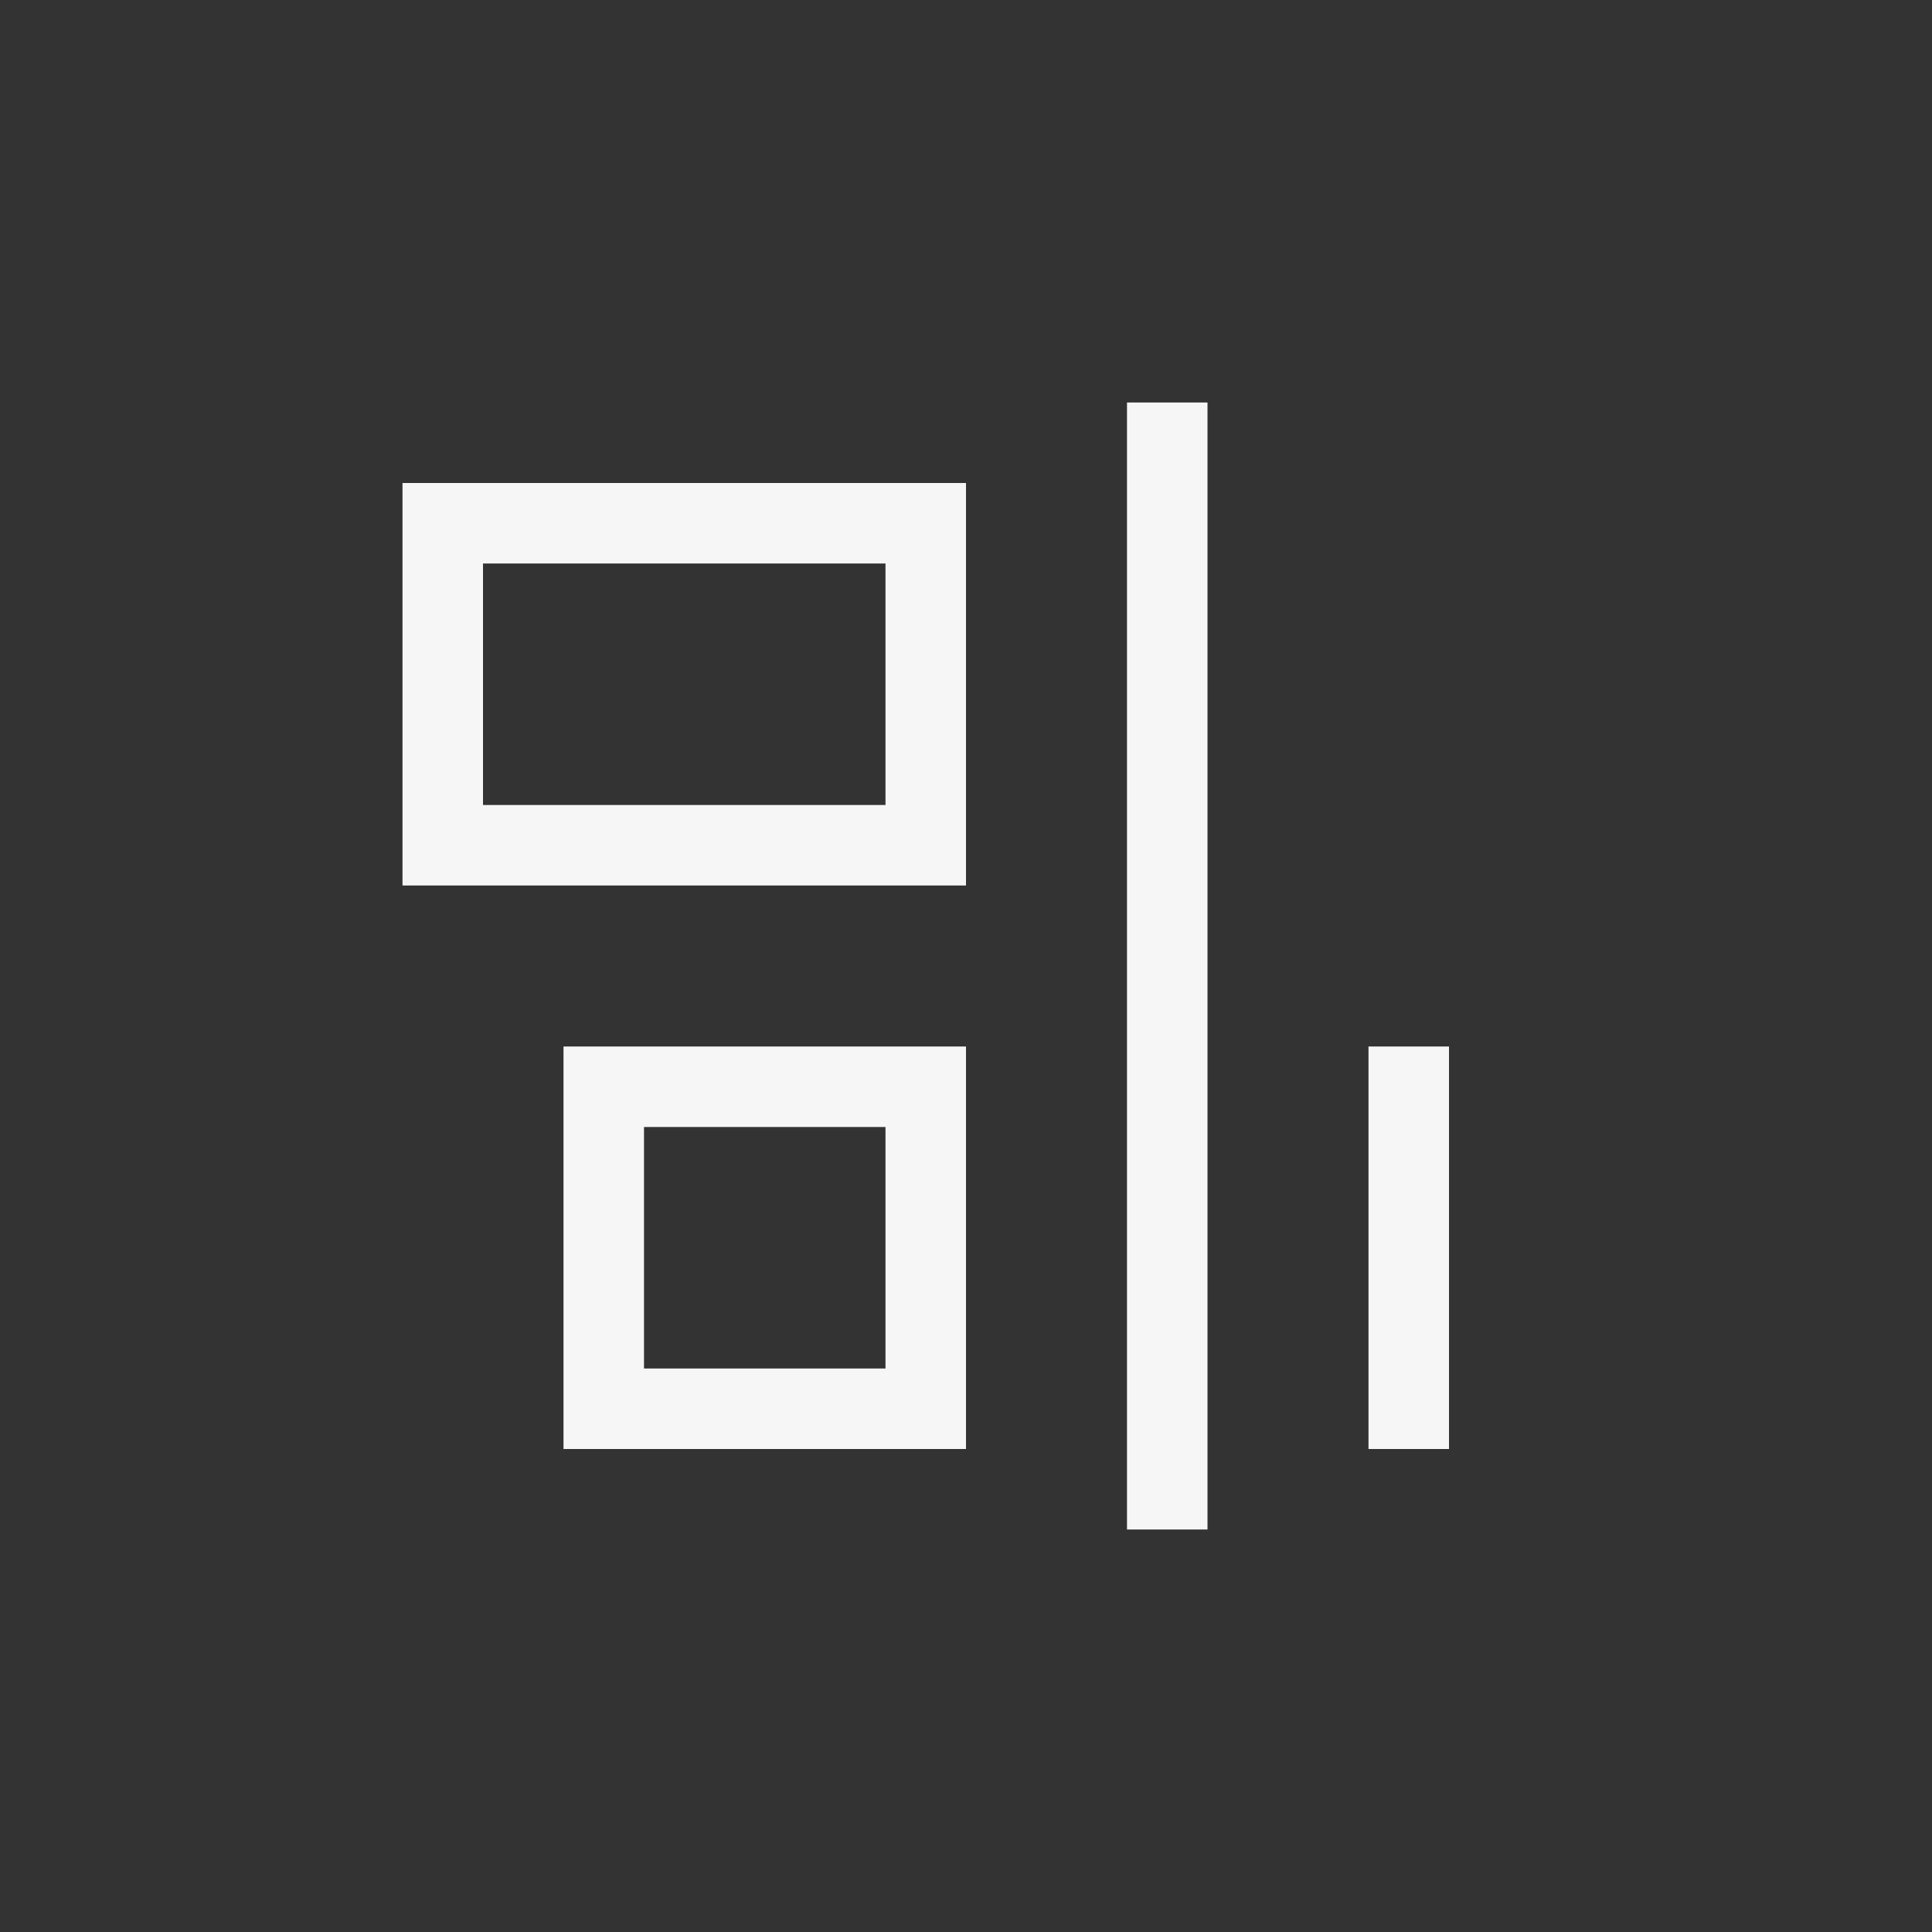 <svg xmlns="http://www.w3.org/2000/svg" width="24" height="24" viewBox="0 0 24 24">
  <rect x="0" y="0" width="24" height="24" fill="#333333" stroke="none"/>
  <g fill="#F6F6F6" transform="matrix(0 1 1 0 5 5)">
    <path d="M2 1L2 6 5 6 5 1 2 1zM1 0L6 0 6 7 1 7 1 0zM9 3L9 6 12 6 12 3 9 3zM8 2L13 2 13 7 8 7 8 2z"/>
    <polygon points="0 9 0 10 14 10 14 9"/>
    <polygon points="8 12 8 13 13 13 13 12"/>
  </g>
</svg>

